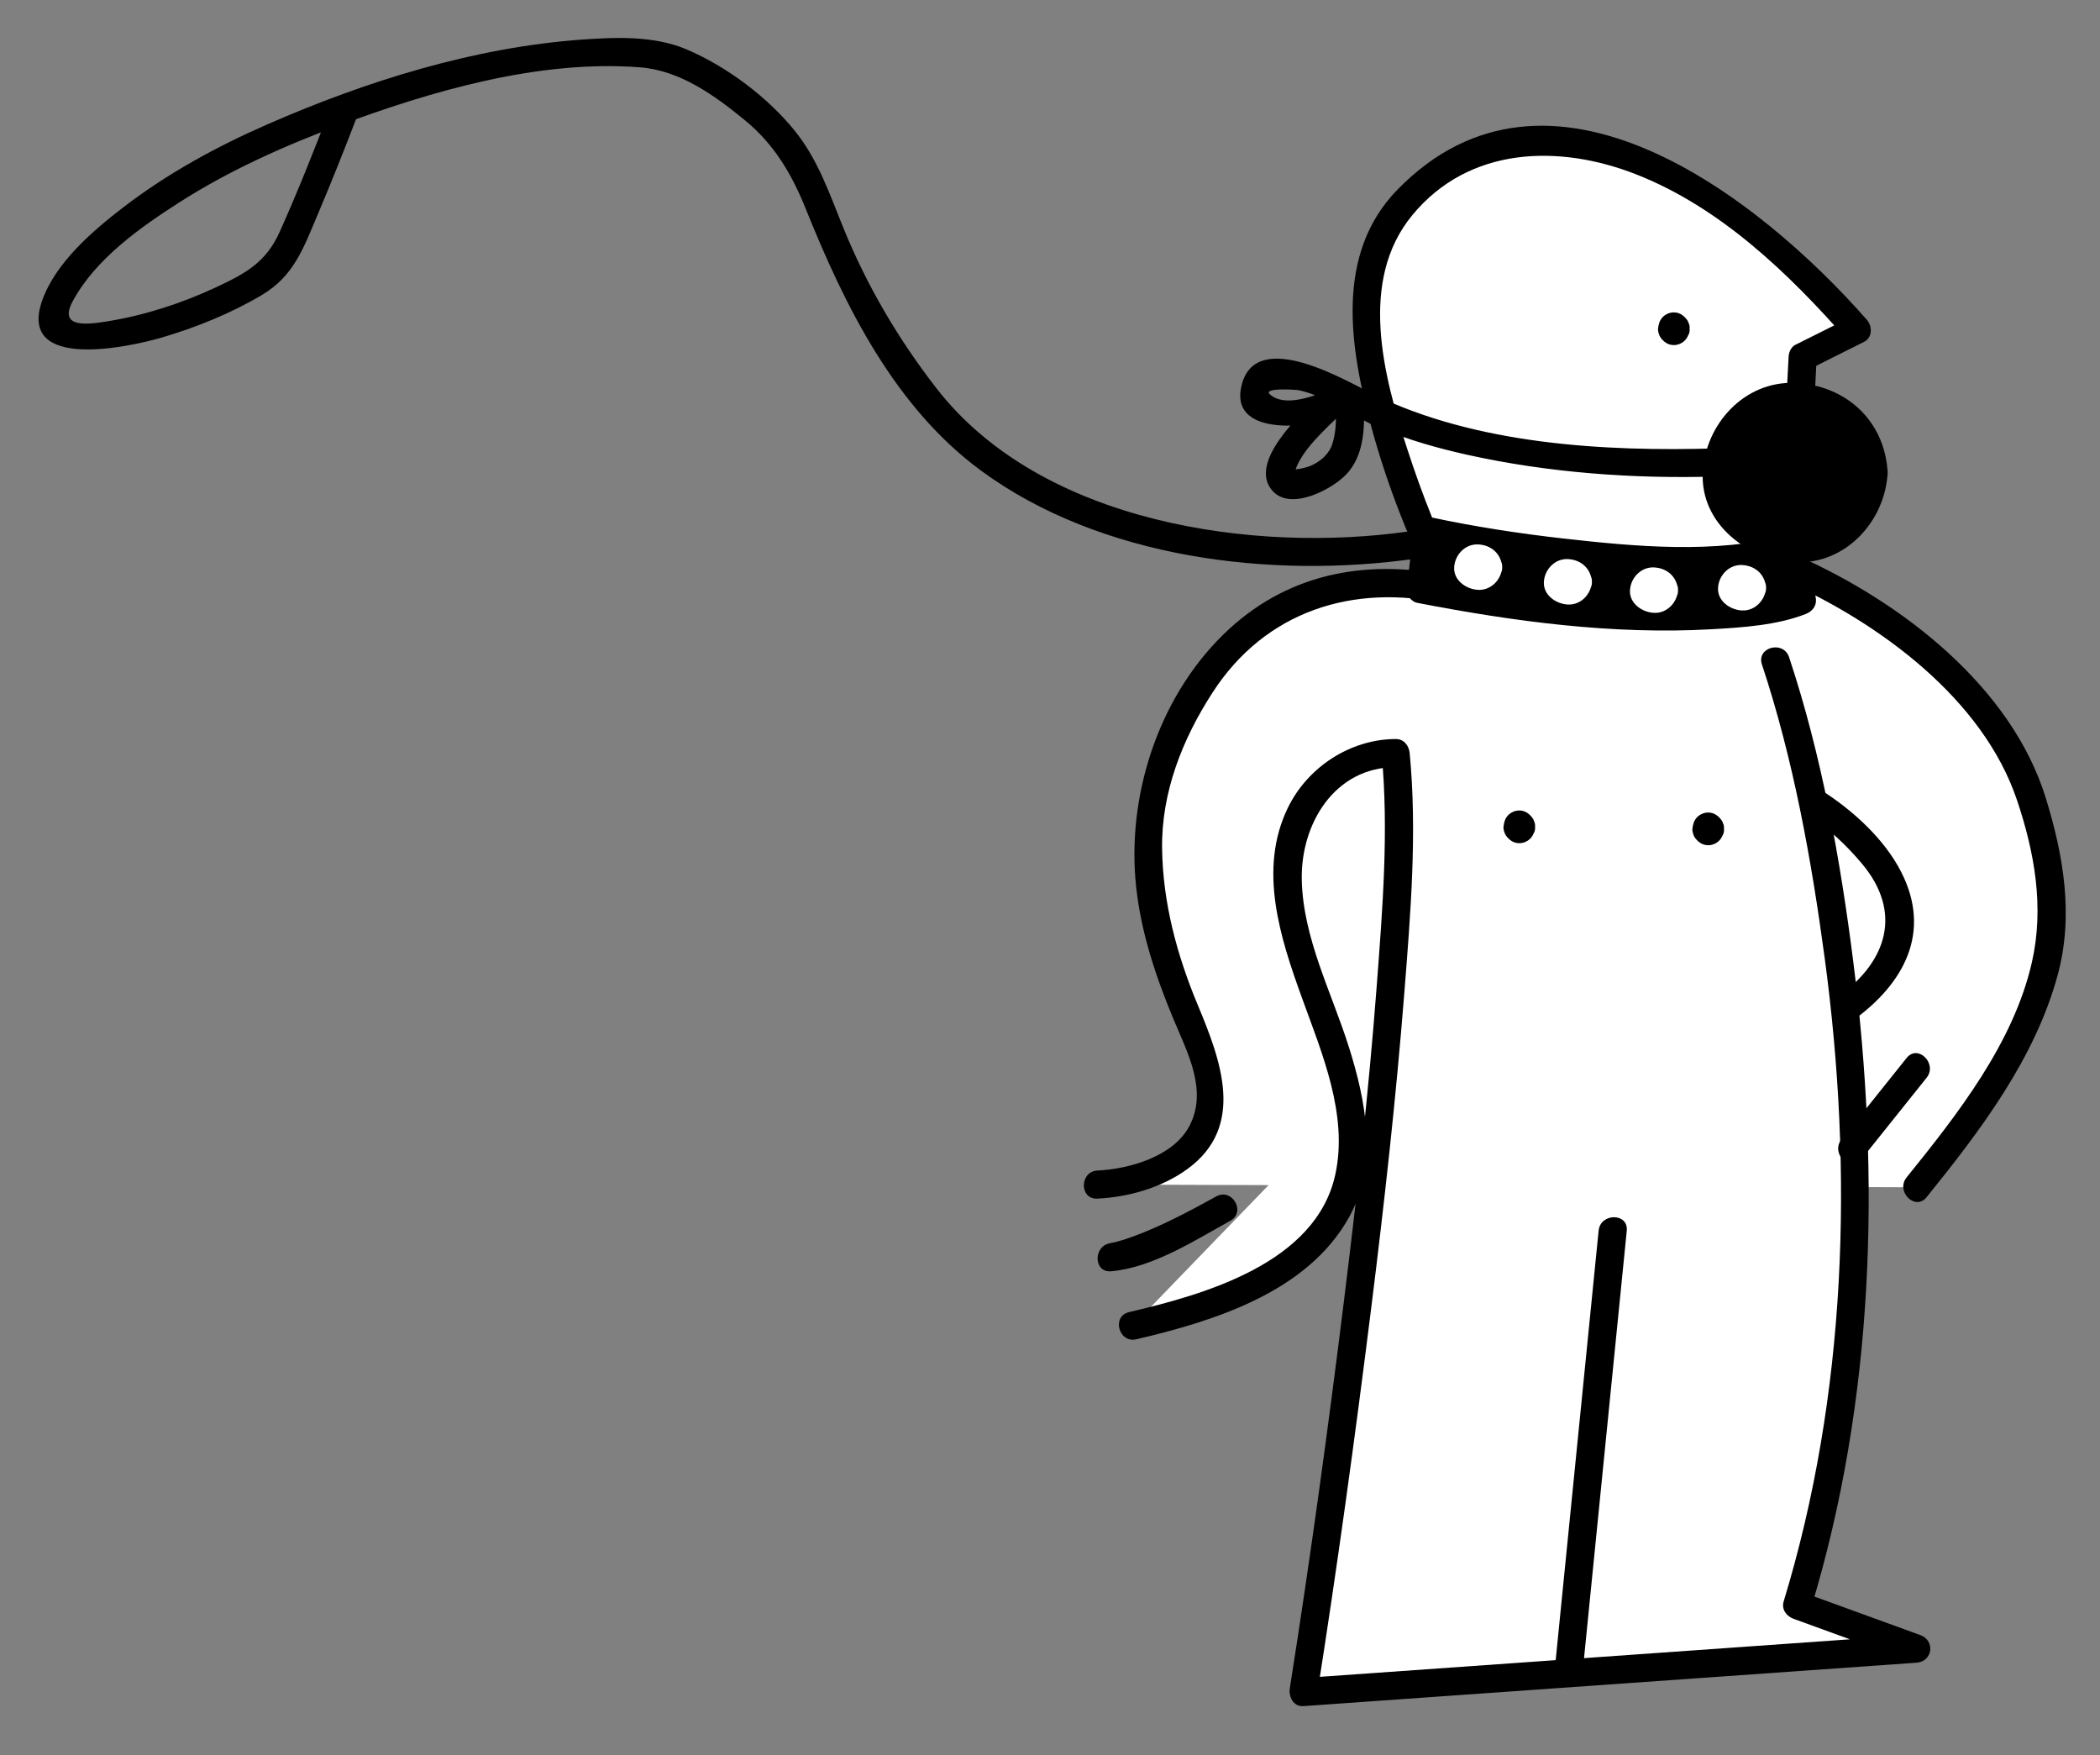 <?xml version="1.0" encoding="utf-8"?>
<!-- Generator: Adobe Illustrator 17.0.2, SVG Export Plug-In . SVG Version: 6.00 Build 0)  -->
<!DOCTYPE svg PUBLIC "-//W3C//DTD SVG 1.1//EN" "http://www.w3.org/Graphics/SVG/1.1/DTD/svg11.dtd">
<svg version="1.1" id="Lager_1" xmlns="http://www.w3.org/2000/svg" xmlns:xlink="http://www.w3.org/1999/xlink" x="0px" y="0px"
	 width="373.436px" height="312.099px" viewBox="555.723 218.995 373.436 312.099"
	 enable-background="new 555.723 218.995 373.436 312.099" xml:space="preserve">
<rect x="555.723" y="218.995" width="373.436" height="312.099" fill="#808080" stroke="none"/>
<g>
	<g>
		<g>
			<path fill="#FFFFFF" d="M750.873,429.614c0,0,28.855-1.255,17.564-26.346c-5.601-12.446-13.1-32.015-5.018-51.437
				s23.595-34.163,50.134-27.89c0,0-17.535-33.893-14.476-55.973c1.888-13.625,19.327-28.039,39.567-23.161
				c12.239,2.95,27.986,10.616,47.287,32.812l-9.65,4.825l-1.93,37.637c0,0,34.427,15.28,42.462,40.532
				c6.755,21.231,7.085,35.821-20.266,69.483"/>
			<g>
				<path d="M750.855,432.115c5.588-0.272,11.509-1.969,16.046-5.282c10.413-7.604,5.881-19.405,1.796-29.198
					c-3.691-8.849-6.189-18.128-6.323-27.756c-0.139-10.014,3.615-19.468,8.98-27.758c9.392-14.513,25.041-19.438,41.539-15.768
					c2.193,0.488,3.836-1.698,2.817-3.678c-3.933-7.639-7.096-15.717-9.748-23.879c-4.246-13.069-8.708-29.913,0.933-41.581
					c10.09-12.211,26.074-12.592,39.77-7.223c14.927,5.851,27.111,17.571,37.509,29.405c0.164-1.311,0.328-2.623,0.493-3.934
					c-3.217,1.608-6.434,3.217-9.65,4.825c-0.79,0.395-1.192,1.303-1.235,2.139c-0.643,12.546-1.287,25.091-1.93,37.637
					c-0.042,0.811,0.486,1.841,1.251,2.183c16.825,7.522,35.236,20.981,41.297,39.014c3.14,9.343,4.861,19.032,2.66,28.773
					c-3.249,14.383-13.247,27.1-22.289,38.305c-2.003,2.482,1.526,6.031,3.555,3.517c9.55-11.834,19.28-24.627,23.319-39.542
					c2.854-10.543,1.04-21.152-2.113-31.386c-6.11-19.833-25.57-34.802-43.929-43.01c0.417,0.728,0.834,1.455,1.251,2.183
					c0.643-12.546,1.287-25.091,1.93-37.637c-0.412,0.713-0.823,1.426-1.235,2.139c3.217-1.608,6.434-3.217,9.65-4.825
					c1.532-0.766,1.491-2.798,0.493-3.934c-19.185-21.833-56.47-50.89-83.503-23.088c-11.199,11.518-8.391,28.252-4.558,42.322
					c2.816,10.335,6.86,20.6,11.767,30.132c0.939-1.226,1.878-2.452,2.817-3.678c-14.566-3.24-28.757-0.975-39.942,9.326
					c-11.962,11.017-17.892,28.259-16.66,44.213c0.673,8.719,3.455,17.144,6.8,25.164c2.455,5.885,6.121,12.629,2.836,18.934
					c-2.832,5.433-10.637,7.669-16.356,7.947C747.678,427.27,747.635,432.272,750.855,432.115L750.855,432.115z"/>
			</g>
		</g>
		<g>
			<path fill="#FFFFFF" d="M871.455,336.487c0,0,28.951,86.854,3.86,167.918l21.231,7.72l-109.05,7.72
				c0,0,20.266-128.351,16.406-166.953c0,0-20.121-0.097-19.156,24.03c0.965,24.126,38.624,62.679-27.6,77.783"/>
			<g>
				<path d="M869.04,337.135c5.585,16.828,8.797,34.66,11.159,52.182c5.129,38.052,3.938,77.543-7.296,114.429
					c-0.421,1.383,0.501,2.617,1.752,3.072c7.077,2.573,14.154,5.147,21.231,7.72c0.226-1.637,0.452-3.275,0.678-4.912
					c-36.35,2.573-72.7,5.147-109.05,7.72c0.798,1.054,1.596,2.107,2.394,3.161c3.623-22.963,6.79-46.008,9.669-69.075
					c2.319-18.584,4.398-37.207,5.87-55.879c1.11-14.081,2.306-28.533,0.956-42.64c-0.129-1.344-1.018-2.524-2.483-2.519
					c-8.107,0.03-15.671,5.013-19.176,12.217c-5.35,10.994-1.351,23.165,2.516,33.849c3.55,9.807,8.227,20.737,5.919,31.354
					c-3.429,15.774-23.25,21.331-36.68,24.478c-3.143,0.736-1.839,5.564,1.294,4.83c13.873-3.251,30.48-8.391,37.86-21.764
					c5.18-9.386,2.98-20.595-0.083-30.263c-3.069-9.687-8.124-19.297-8.357-29.629c-0.224-9.969,5.817-20.031,16.671-20.071
					c-0.828-0.84-1.655-1.679-2.483-2.519c1.316,13.761,0.169,27.828-0.873,41.567c-1.414,18.653-3.518,37.254-5.812,55.817
					c-2.845,23.02-6.017,46.014-9.632,68.927c-0.231,1.467,0.636,3.285,2.394,3.161c36.35-2.573,72.7-5.147,109.05-7.72
					c2.876-0.204,3.373-3.932,0.678-4.912c-7.077-2.573-14.154-5.147-21.231-7.72c0.584,1.024,1.168,2.048,1.752,3.072
					c11.32-37.17,12.429-76.651,7.568-115c-2.307-18.201-5.629-36.762-11.425-54.225
					C872.859,332.794,868.024,334.071,869.04,337.135L869.04,337.135z"/>
			</g>
		</g>
		<g>
			<line fill="none" x1="842.504" y1="437.817" x2="834.783" y2="515.021"/>
			<g>
				<path d="M840.003,437.799c-2.573,25.735-5.147,51.469-7.72,77.204c-0.321,3.214,4.683,3.212,5.001,0.036
					c2.573-25.735,5.147-51.469,7.72-77.204C845.326,434.621,840.321,434.623,840.003,437.799L840.003,437.799z"/>
			</g>
		</g>
		<g>
			<line fill="none" x1="896.546" y1="408.866" x2="884.966" y2="423.342"/>
			<g>
				<path d="M894.769,407.107c-3.86,4.825-7.72,9.65-11.581,14.476c-1.991,2.489,1.537,6.039,3.555,3.517
					c3.86-4.825,7.72-9.65,11.581-14.476C900.315,408.135,896.786,404.585,894.769,407.107L894.769,407.107z"/>
			</g>
		</g>
		<g>
			<g>
				<path d="M876.961,363.744c3.749,2.368,7.084,5.482,9.916,8.874c7.127,8.539,4.476,17.249-4.141,23.476
					c-2.586,1.869-0.086,6.205,2.532,4.313c9.085-6.565,13.966-15.662,8.569-26.312c-3.035-5.989-8.748-11.127-14.375-14.681
					C876.729,357.688,874.24,362.025,876.961,363.744L876.961,363.744z"/>
			</g>
		</g>
		<g>
			<ellipse fill="#FFFFFF" cx="853.372" cy="277.443" rx="0.306" ry="0.408"/>
			<g>
				<path d="M851.178,277.425c0.07-0.301,0.14-0.602,0.21-0.903c0.3-0.302,0.599-0.604,0.899-0.907
					c0.146-0.06,0.292-0.12,0.438-0.18c0.436,0.001,0.871,0.002,1.307,0.003c0.136,0.056,0.273,0.112,0.409,0.168
					c0.302,0.3,0.604,0.599,0.907,0.899c0.289,0.62,0.292,1.239,0.009,1.857c-0.3,0.302-0.599,0.604-0.899,0.907
					c-0.146,0.06-0.292,0.12-0.438,0.18c-0.436-0.001-0.871-0.002-1.307-0.003c-0.136-0.056-0.273-0.112-0.409-0.168
					c-0.302-0.3-0.604-0.599-0.906-0.899C851.324,278.061,851.251,277.743,851.178,277.425c0.085,0.701,0.218,1.278,0.742,1.796
					c0.461,0.455,1.092,0.719,1.741,0.723c1.23,0.008,2.683-1.127,2.519-2.483c-0.07-0.575-0.105-1.128-0.469-1.613
					c-0.578-0.77-1.32-1.307-2.319-1.313c-0.728-0.005-1.466,0.303-1.976,0.821c-0.581,0.588-0.753,1.28-0.848,2.07
					c-0.056,0.466,0.192,1.244,0.469,1.613c0.578,0.77,1.32,1.307,2.319,1.313c0.728,0.005,1.466-0.303,1.976-0.821
					c0.581-0.588,0.753-1.28,0.848-2.07c0.164-1.355-1.237-2.51-2.483-2.519c-0.669-0.004-1.325,0.266-1.796,0.742
					C851.404,276.188,851.26,276.748,851.178,277.425z"/>
			</g>
		</g>
	</g>
	<g>
		<g>
			<path d="M753.289,445.032c7.354-0.615,15.014-5.548,21.234-8.995c2.819-1.562,0.289-5.877-2.532-4.313
				c-4.823,2.673-9.73,5.277-14.918,7.179c-1.015,0.372-2.049,0.694-3.097,0.961c-0.407,0.104-1.591,0.245-0.652,0.167
				C750.134,440.298,750.079,445.301,753.289,445.032L753.289,445.032z"/>
		</g>
	</g>
</g>
<g>
	<path d="M809.579,313.396c0,0,42.665,9.171,64.596,3.19l1.994,9.171c0,0-19.14,7.576-67.786-1.994L809.579,313.396z"/>
	<g>
		<path d="M808.919,315.808c8.154,1.742,16.44,2.953,24.716,3.927c13.464,1.583,27.916,2.7,41.187-0.734
			c-1.021-0.589-2.041-1.178-3.062-1.768c0.665,3.057,1.329,6.114,1.994,9.171c0.589-1.021,1.179-2.041,1.768-3.062
			c-4.527,1.762-9.775,2.133-14.554,2.478c-17.347,1.249-34.936-1.179-51.925-4.468c0.613,0.81,1.227,1.62,1.84,2.43
			c0.399-3.456,0.797-6.912,1.196-10.367c0.37-3.207-4.636-3.2-5.001-0.036c-0.399,3.456-0.797,6.912-1.196,10.367
			c-0.12,1.038,0.836,2.235,1.84,2.43c17.185,3.327,34.801,5.692,52.34,4.702c5.452-0.308,11.591-0.696,16.754-2.705
			c1.319-0.513,2.082-1.617,1.768-3.062c-0.665-3.057-1.329-6.114-1.994-9.171c-0.292-1.341-1.791-2.097-3.062-1.768
			c-12.84,3.322-26.835,2.031-39.857,0.562c-7.847-0.885-15.706-2.098-23.432-3.749
			C807.093,310.312,805.765,315.134,808.919,315.808z"/>
	</g>
</g>
<g>
	<ellipse fill="#FFFFFF" cx="818.581" cy="319.835" rx="1.767" ry="1.539"/>
	<g>
		<path fill="#FFFFFF" d="M817.848,319.817c0.004-0.199,0.056-0.384,0.156-0.555c0.225-0.262,0.242-0.294,0.05-0.097
			c0.125-0.154,0.284-0.252,0.477-0.295c-0.277,0.066-0.254,0.067,0.069,0.004c0.3,0.065,0.316,0.065,0.046-0.001
			c0.178,0.043,0.326,0.134,0.445,0.273c-0.195-0.198-0.175-0.165,0.06,0.1c0.111,0.187,0.166,0.39,0.164,0.607
			c-0.004,0.199-0.056,0.384-0.156,0.555c-0.225,0.262-0.242,0.294-0.05,0.097c-0.125,0.154-0.284,0.252-0.477,0.295
			c0.277-0.066,0.254-0.067-0.069-0.004c-0.3-0.065-0.316-0.065-0.046,0.001c-0.178-0.043-0.326-0.134-0.445-0.273
			c0.195,0.198,0.175,0.165-0.06-0.1C817.901,320.237,817.846,320.035,817.848,319.817c0.09,1.358,1.047,2.509,2.483,2.519
			c1.286,0.009,2.609-1.122,2.519-2.483c-0.157-2.369-1.908-3.94-4.25-4.057c-2.321-0.117-4.14,1.818-4.286,4.021
			c-0.157,2.363,2.143,3.951,4.25,4.057c2.321,0.117,4.14-1.818,4.286-4.021c0.09-1.36-1.181-2.51-2.483-2.519
			C818.942,317.325,817.938,318.459,817.848,319.817z"/>
	</g>
</g>
<g>
	<g>
		<path d="M806.257,313.482c-27.338,3.896-65.246-1.3-84-25.439c-6.767-8.71-12.395-18.276-16.549-28.493
			c-2.405-5.915-4.453-12.015-8.476-17.077c-4.861-6.116-12.294-11.683-19.469-14.715c-5.715-2.415-12.457-2.16-18.514-1.726
			c-19.231,1.378-38.391,7.382-55.966,15.068c-9.01,3.94-17.739,8.706-25.556,14.697c-5.488,4.206-12.105,9.87-14.494,16.609
			c-4.52,12.751,15.721,8.243,21.381,6.567c6.09-1.803,12.162-4.256,17.633-7.5c5.742-3.405,7.416-8.306,9.969-14.329
			c2.47-5.824,4.812-11.707,7.071-17.616c1.154-3.018-3.684-4.301-4.823-1.32c-2.822,7.381-5.747,14.735-8.974,21.949
			c-2.45,5.476-6.022,7.43-11.414,9.945c-5.984,2.792-12.458,4.903-18.977,5.982c-3.575,0.592-9.081,1.412-6.467-3.484
			c4.002-7.495,11.969-13.138,18.938-17.597c8.799-5.63,18.432-9.96,28.197-13.61c16.643-6.221,35.803-11.812,53.769-10.427
			c7.157,0.552,13.347,5.046,18.74,9.483c5.158,4.243,8.288,9.593,10.744,15.708c6.91,17.2,15.82,35.24,31.126,46.496
			c21.291,15.657,51.687,19.325,77.407,15.659C810.739,317.858,809.407,313.033,806.257,313.482L806.257,313.482z"/>
	</g>
</g>
<g>
	<ellipse cx="874.956" cy="303.025" rx="13.938" ry="13.44"/>
	<g>
		<path d="M886.393,303.007c-0.699,14.171-22.175,14.215-22.874,0.036C862.82,288.867,885.697,288.882,886.393,303.007
			c0.158,3.212,5.16,3.256,5.001,0.036c-0.452-9.169-7.356-15.543-16.42-15.959c-9.037-0.414-16.034,7.362-16.456,15.922
			c-0.451,9.154,8.038,15.574,16.42,15.958c9.037,0.414,16.034-7.362,16.456-15.922C891.554,299.813,886.551,299.8,886.393,303.007z
			"/>
	</g>
</g>
<g>
	<g>
		<path d="M861.036,298.716c-20.003,0.611-42.842-0.71-61.045-9.584c-4.453-2.171-20.663-12.002-23.42-1.86
			c-2.55,9.384,11.704,7.827,16.365,6.077c-0.808-1.391-1.616-2.782-2.425-4.173c-3.318,3.274-13.099,12.084-8.452,17.148
			c3.284,3.578,10.693-0.401,13.155-3.076c2.762-2.999,3.159-7.263,3.065-11.132c-0.078-3.223-5.079-3.259-5.001-0.036
			c0.048,1.995-0.009,3.827-0.602,5.757c-0.599,1.946-2.229,3.31-4.057,4.051c-0.867,0.302-1.758,0.499-2.672,0.593
			c-1.347,0.138-0.207,1.155,0.065,0.283c1.175-3.76,5.306-7.36,8.053-10.071c1.678-1.656-0.026-5.074-2.425-4.173
			c-2.683,1.007-7.54,2.891-10.103,0.588c-1.348-1.211,4.656-0.847,5.21-0.723c5.188,1.164,9.599,4.761,14.48,6.775
			c4.978,2.054,10.124,3.522,15.376,4.69c14.396,3.2,29.655,4.317,44.395,3.867C864.221,303.619,864.259,298.618,861.036,298.716
			L861.036,298.716z"/>
	</g>
</g>
<g>
	<ellipse fill="#FFFFFF" cx="859.483" cy="366.37" rx="0.306" ry="0.408"/>
	<g>
		<path d="M857.289,366.352c0.07-0.301,0.14-0.602,0.21-0.903c0.3-0.302,0.599-0.604,0.899-0.907c0.146-0.06,0.292-0.12,0.438-0.18
			c0.436,0.001,0.871,0.002,1.307,0.003c0.136,0.056,0.273,0.112,0.409,0.168c0.302,0.3,0.604,0.599,0.906,0.899
			c0.289,0.62,0.292,1.239,0.009,1.857c-0.3,0.302-0.599,0.604-0.899,0.907c-0.146,0.06-0.292,0.12-0.438,0.18
			c-0.436-0.001-0.871-0.002-1.307-0.003c-0.136-0.056-0.273-0.112-0.409-0.168c-0.302-0.3-0.604-0.599-0.907-0.899
			C857.435,366.988,857.362,366.67,857.289,366.352c0.085,0.701,0.218,1.278,0.742,1.796c0.461,0.455,1.092,0.719,1.74,0.723
			c1.23,0.008,2.683-1.127,2.519-2.483c-0.07-0.575-0.105-1.128-0.469-1.613c-0.578-0.77-1.32-1.307-2.319-1.313
			c-0.728-0.005-1.466,0.304-1.976,0.821c-0.581,0.588-0.753,1.28-0.848,2.07c-0.056,0.466,0.192,1.244,0.469,1.613
			c0.578,0.77,1.32,1.307,2.319,1.313c0.728,0.005,1.466-0.303,1.976-0.821c0.581-0.588,0.753-1.28,0.848-2.07
			c0.164-1.355-1.237-2.51-2.483-2.519c-0.669-0.004-1.325,0.266-1.796,0.742C857.515,365.115,857.371,365.675,857.289,366.352z"/>
	</g>
</g>
<g>
	<ellipse fill="#FFFFFF" cx="825.888" cy="366.007" rx="0.306" ry="0.408"/>
	<g>
		<path d="M823.693,365.989c0.07-0.301,0.14-0.602,0.21-0.903c0.3-0.302,0.599-0.604,0.899-0.907c0.146-0.06,0.292-0.12,0.438-0.18
			c0.436,0.001,0.871,0.002,1.307,0.003c0.136,0.056,0.273,0.112,0.409,0.168c0.302,0.3,0.604,0.599,0.907,0.899
			c0.289,0.62,0.292,1.239,0.009,1.857c-0.3,0.302-0.599,0.604-0.899,0.907c-0.146,0.06-0.292,0.12-0.438,0.18
			c-0.436-0.001-0.871-0.002-1.307-0.003c-0.136-0.056-0.273-0.112-0.409-0.168c-0.302-0.3-0.604-0.599-0.907-0.899
			C823.839,366.626,823.766,366.307,823.693,365.989c0.085,0.701,0.218,1.278,0.742,1.796c0.461,0.455,1.092,0.719,1.741,0.723
			c1.23,0.008,2.683-1.127,2.519-2.483c-0.069-0.575-0.105-1.128-0.469-1.613c-0.578-0.77-1.32-1.307-2.319-1.313
			c-0.728-0.005-1.466,0.303-1.976,0.821c-0.581,0.588-0.753,1.28-0.848,2.07c-0.056,0.466,0.192,1.244,0.469,1.613
			c0.578,0.77,1.32,1.307,2.319,1.313c0.728,0.005,1.466-0.303,1.976-0.821c0.581-0.588,0.753-1.28,0.848-2.07
			c0.164-1.355-1.236-2.51-2.483-2.519c-0.669-0.004-1.325,0.266-1.796,0.742C823.919,364.752,823.775,365.312,823.693,365.989z"/>
	</g>
</g>
<g>
	<ellipse fill="#FFFFFF" cx="834.536" cy="322.442" rx="1.767" ry="1.539"/>
	<g>
		<path fill="#FFFFFF" d="M833.802,322.424c0.004-0.199,0.056-0.384,0.156-0.555c0.225-0.262,0.242-0.294,0.05-0.097
			c0.125-0.154,0.284-0.252,0.477-0.295c-0.277,0.066-0.254,0.067,0.069,0.004c0.3,0.065,0.316,0.065,0.046-0.001
			c0.178,0.043,0.326,0.134,0.445,0.273c-0.195-0.198-0.175-0.165,0.06,0.1c0.111,0.187,0.166,0.39,0.164,0.607
			c-0.004,0.199-0.056,0.384-0.156,0.555c-0.225,0.262-0.242,0.294-0.05,0.097c-0.125,0.154-0.284,0.252-0.477,0.295
			c0.277-0.066,0.254-0.067-0.069-0.004c-0.3-0.065-0.316-0.065-0.046,0.001c-0.178-0.043-0.326-0.134-0.445-0.273
			c0.195,0.198,0.175,0.165-0.06-0.1C833.855,322.844,833.801,322.642,833.802,322.424c0.09,1.358,1.047,2.509,2.483,2.519
			c1.286,0.009,2.609-1.122,2.519-2.483c-0.157-2.369-1.908-3.94-4.25-4.057c-2.321-0.117-4.14,1.818-4.286,4.021
			c-0.157,2.363,2.143,3.951,4.25,4.057c2.321,0.117,4.14-1.818,4.286-4.021c0.09-1.36-1.181-2.51-2.483-2.519
			C834.897,319.932,833.892,321.065,833.802,322.424z"/>
	</g>
</g>
<g>
	<ellipse fill="#FFFFFF" cx="849.847" cy="323.923" rx="1.767" ry="1.539"/>
	<g>
		<path fill="#FFFFFF" d="M849.114,323.905c0.004-0.199,0.056-0.384,0.156-0.555c0.225-0.262,0.242-0.294,0.05-0.097
			c0.125-0.154,0.284-0.252,0.477-0.295c-0.277,0.066-0.254,0.067,0.069,0.004c0.3,0.065,0.316,0.065,0.046-0.001
			c0.178,0.043,0.326,0.134,0.445,0.273c-0.195-0.198-0.175-0.165,0.06,0.1c0.111,0.187,0.166,0.39,0.164,0.607
			c-0.004,0.199-0.056,0.384-0.156,0.555c-0.225,0.262-0.242,0.294-0.05,0.097c-0.125,0.154-0.284,0.252-0.477,0.295
			c0.277-0.066,0.254-0.067-0.069-0.004c-0.3-0.065-0.316-0.065-0.046,0.001c-0.178-0.043-0.326-0.134-0.445-0.273
			c0.195,0.198,0.175,0.165-0.06-0.1C849.167,324.325,849.112,324.123,849.114,323.905c0.09,1.358,1.047,2.509,2.483,2.519
			c1.286,0.009,2.609-1.122,2.519-2.483c-0.157-2.369-1.908-3.94-4.25-4.057c-2.321-0.117-4.14,1.818-4.286,4.021
			c-0.157,2.363,2.143,3.951,4.25,4.057c2.321,0.117,4.14-1.818,4.286-4.021c0.09-1.36-1.181-2.51-2.483-2.519
			C850.208,321.413,849.204,322.546,849.114,323.905z"/>
	</g>
</g>
<g>
	<ellipse fill="#FFFFFF" cx="865.503" cy="323.497" rx="1.767" ry="1.539"/>
	<g>
		<path fill="#FFFFFF" d="M864.77,323.479c0.004-0.199,0.056-0.384,0.156-0.555c0.225-0.262,0.242-0.294,0.05-0.097
			c0.125-0.154,0.284-0.252,0.477-0.295c-0.277,0.066-0.254,0.067,0.069,0.004c0.3,0.065,0.316,0.065,0.046-0.001
			c0.178,0.043,0.326,0.134,0.445,0.273c-0.195-0.198-0.175-0.165,0.06,0.1c0.111,0.187,0.166,0.39,0.164,0.607
			c-0.004,0.199-0.056,0.384-0.156,0.555c-0.225,0.262-0.242,0.294-0.05,0.097c-0.125,0.154-0.284,0.252-0.477,0.295
			c0.277-0.066,0.254-0.067-0.069-0.004c-0.3-0.065-0.316-0.065-0.046,0.001c-0.178-0.043-0.326-0.134-0.445-0.273
			c0.195,0.198,0.175,0.165-0.06-0.1C864.823,323.899,864.768,323.697,864.77,323.479c0.09,1.358,1.047,2.509,2.483,2.519
			c1.286,0.009,2.609-1.122,2.519-2.483c-0.157-2.369-1.908-3.94-4.25-4.057c-2.321-0.117-4.14,1.818-4.286,4.021
			c-0.157,2.363,2.143,3.951,4.25,4.057c2.321,0.117,4.14-1.818,4.286-4.021c0.09-1.36-1.181-2.51-2.483-2.519
			C865.864,320.987,864.86,322.121,864.77,323.479z"/>
	</g>
</g>
</svg>
